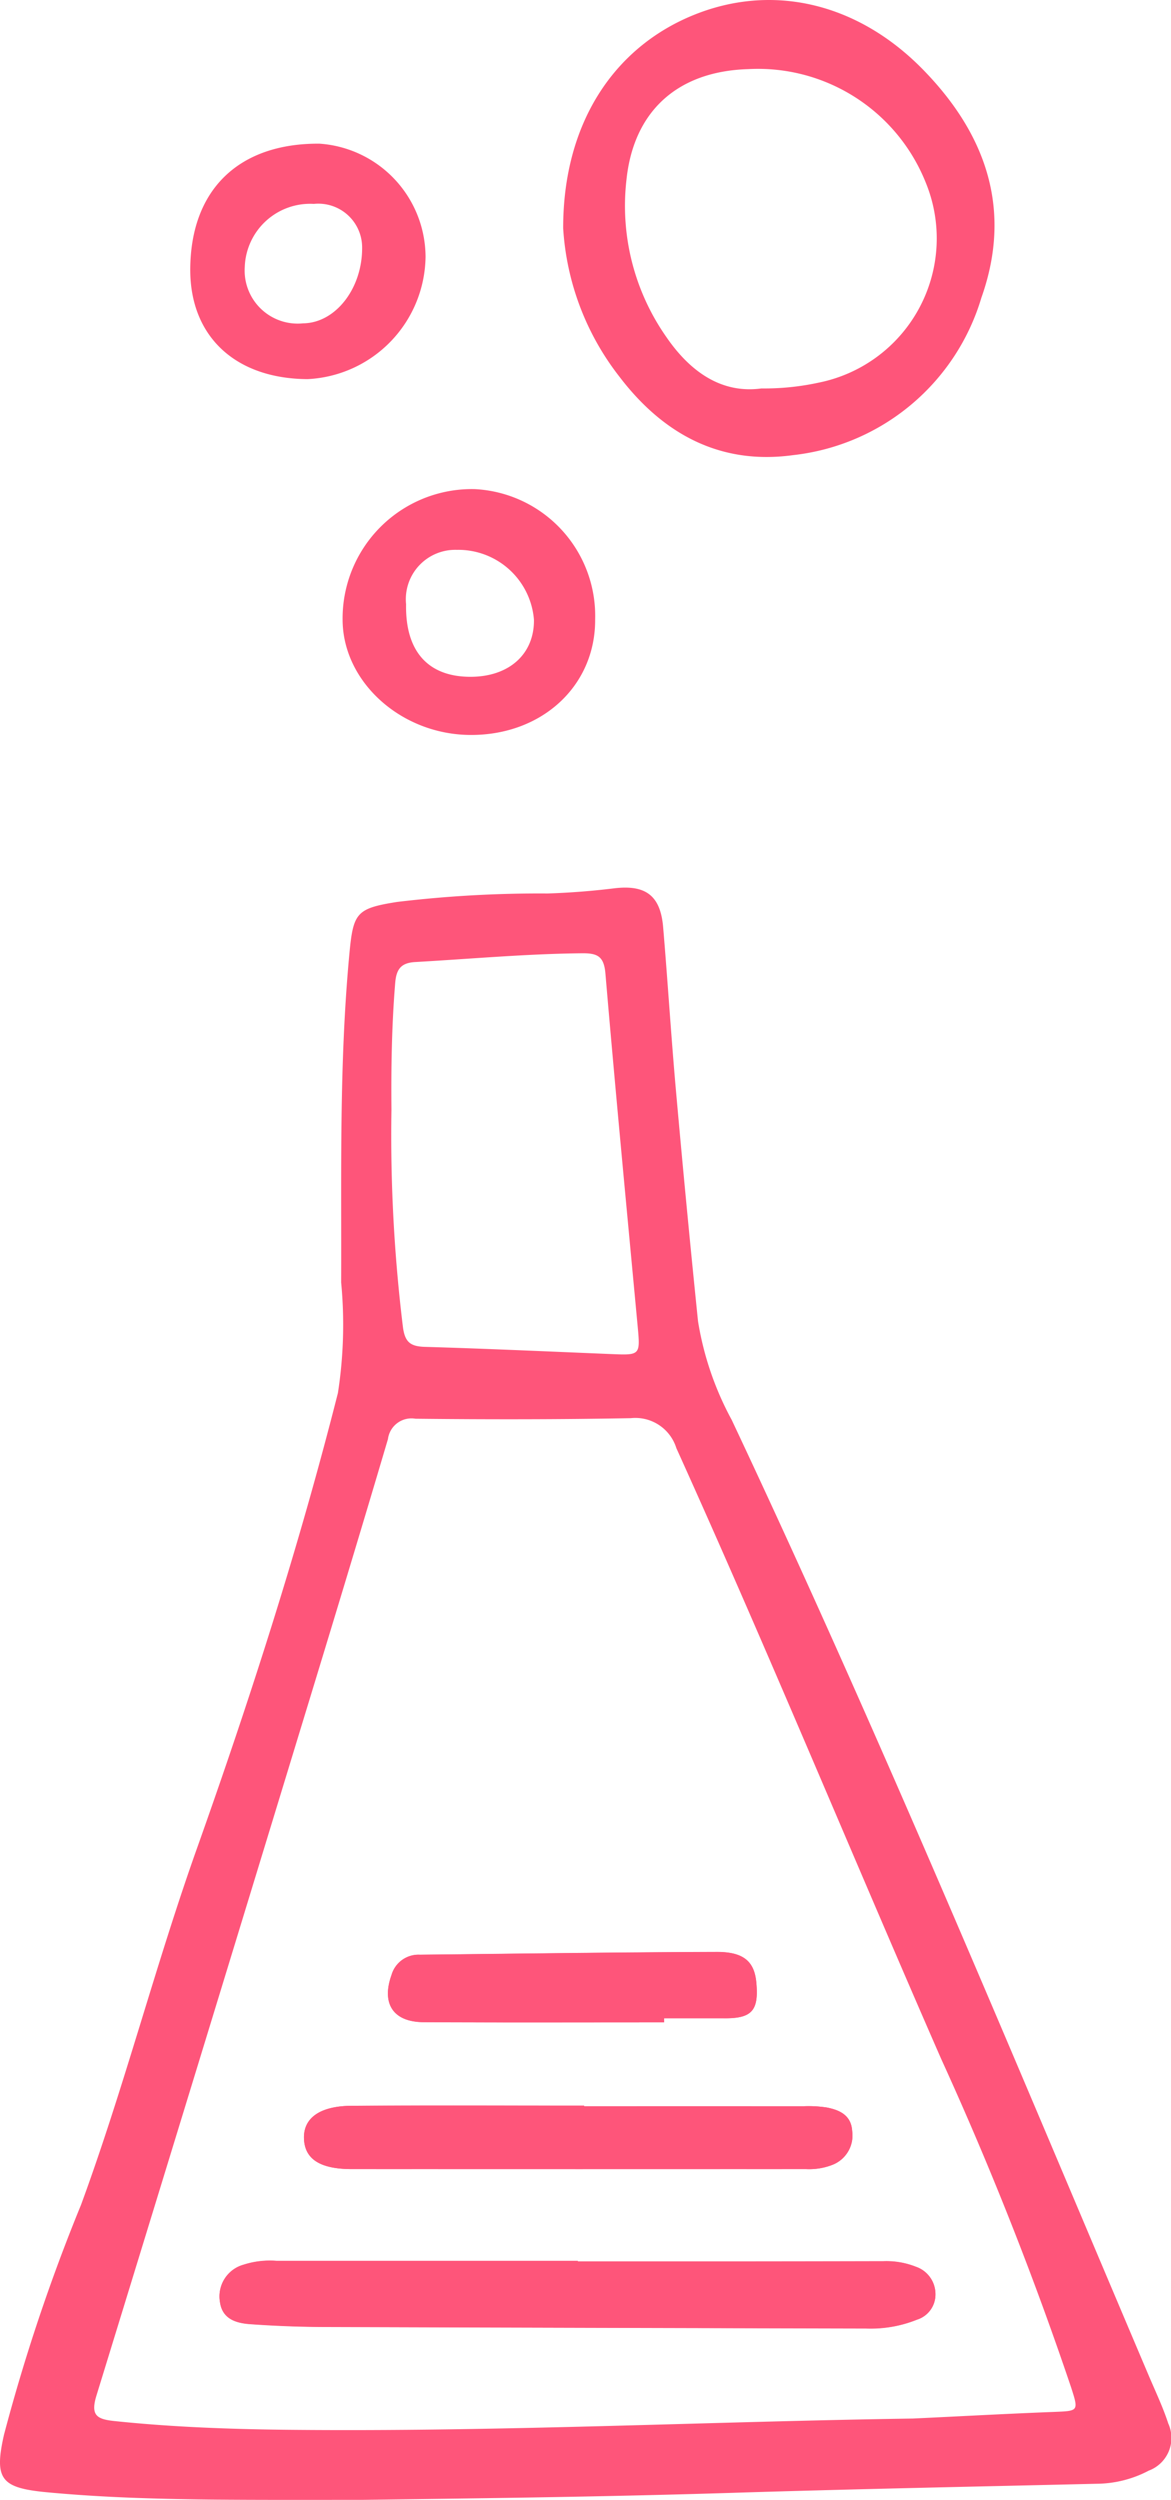 <svg xmlns="http://www.w3.org/2000/svg" width="53.498" height="114.117" viewBox="0 0 53.498 114.117">
    <defs>
        <style>
            .cls-1{fill:none}.cls-2{clip-path:url(#clip-path)}.cls-3{fill:#fe557a}
        </style>
        <clipPath id="clip-path">
            <path d="M0 0h53.498v114.117H0z" class="cls-1"/>
        </clipPath>
    </defs>
    <g id="ico_transformación_del_negocio" class="cls-2" data-name="ico_transformación del negocio">
        <path id="Trazado_7593" d="M-129.953 75.171c-6.107 0-10.283.044-14.448-.349-2.065-.2-2.383-.594-1.928-2.618a84.336 84.336 0 0 1 3.521-10.5c1.968-5.354 3.38-10.887 5.292-16.26 2.434-6.843 4.657-13.752 6.444-20.8a20.343 20.343 0 0 0 .148-5.046c.018-5-.094-10.01.376-15 .176-1.871.313-2.076 2.184-2.37a54.566 54.566 0 0 1 6.867-.385 34.106 34.106 0 0 0 3.046-.236c1.431-.172 2.115.323 2.237 1.771.21 2.476.363 4.957.583 7.432q.47 5.283 1.011 10.561a14.116 14.116 0 0 0 1.538 4.5C-106.3 40.252-100.216 54.938-94 69.567c.3.7.63 1.4.864 2.121a1.59 1.59 0 0 1-.891 2.149 5.184 5.184 0 0 1-2.388.6c-5.576.133-11.153.241-16.727.417-6.249.195-12.495.259-16.811.317zm25.176-3.713c2.132-.1 4.265-.218 6.4-.3 1.146-.047 1.153-.025.8-1.124a157.063 157.063 0 0 0-5.939-15c-4.061-9.277-7.916-18.644-12.094-27.871a1.961 1.961 0 0 0-2.081-1.369c-3.28.061-6.561.062-9.841.025a1.082 1.082 0 0 0-1.254.93c-1.309 4.425-2.651 8.84-4 13.254q-4.64 15.206-9.315 30.4c-.284.916.016 1.087.819 1.171 2.666.279 5.337.373 8.015.4 9.503.098 18.993-.374 28.49-.515zm-23.849-59.74a71.932 71.932 0 0 0 .524 9.913c.09.7.348.889 1.011.908 2.83.082 5.659.212 8.488.328 1.355.056 1.349.061 1.221-1.311-.5-5.352-1.012-10.7-1.469-16.06-.066-.779-.356-.93-1.058-.924-2.549.024-5.085.256-7.626.4-.619.035-.863.287-.918.934-.166 2.002-.19 4.005-.173 5.813z" class="cls-3" data-name="Trazado 7593" transform="translate(146.51 38.944)"/>
        <path id="Trazado_7594" d="M-110.057-45.41c-.006-4.754 2.281-8.215 5.9-9.712s7.545-.606 10.558 2.486c2.865 2.938 4.073 6.381 2.649 10.393a10.141 10.141 0 0 1-8.6 7.187c-3.346.46-5.952-.973-7.943-3.588a12.211 12.211 0 0 1-2.564-6.766zM-101-38.1a11.7 11.7 0 0 0 2.616-.265 6.715 6.715 0 0 0 4.88-9.16 8.252 8.252 0 0 0-8.11-5.151c-3.237.1-5.232 1.937-5.553 5.065a10.428 10.428 0 0 0 1.822 7.161c1.1 1.602 2.533 2.596 4.345 2.35z" class="cls-3" data-name="Trazado 7594" transform="translate(135.786 55.832)"/>
        <path id="Trazado_7595" d="M-118.492-12.977c-3.162-.013-5.833-2.417-5.842-5.259a5.907 5.907 0 0 1 6.024-5.964 5.793 5.793 0 0 1 5.514 5.947c.018 3.029-2.422 5.29-5.696 5.276zm0-2.655c1.763 0 2.916-1.034 2.9-2.6a3.468 3.468 0 0 0-3.53-3.195 2.257 2.257 0 0 0-2.312 2.485c-.039 2.142.999 3.309 2.94 3.31z" class="cls-3" data-name="Trazado 7595" transform="translate(139.986 46.527)"/>
        <path id="Trazado_7596" d="M-128.837-35.792c-3.31-.018-5.38-1.963-5.359-5.034.024-3.616 2.214-5.738 5.9-5.715a5.2 5.2 0 0 1 4.85 5.17 5.665 5.665 0 0 1-5.391 5.579zm-2.869-5.113a2.422 2.422 0 0 0 2.662 2.566c1.488-.013 2.717-1.6 2.7-3.471a2 2 0 0 0-2.206-1.981 2.987 2.987 0 0 0-3.156 2.886z" class="cls-3" data-name="Trazado 7596" transform="translate(142.888 53.099)"/>
        <path id="Trazado_7597" d="M-115.931 84.535v-.028h-13.768a3.937 3.937 0 0 0-1.507.177 1.5 1.5 0 0 0-1.074 1.7c.109.79.757.969 1.417 1.011 1.079.07 2.161.121 3.243.125q12.429.047 24.857.071a5.692 5.692 0 0 0 2.334-.406 1.2 1.2 0 0 0 .837-1.16 1.318 1.318 0 0 0-.885-1.245 3.657 3.657 0 0 0-1.495-.256q-6.979.017-13.959.011zm.29-7.083v-.026c-3.538 0-7.077-.013-10.615.006-1.443.008-2.2.547-2.186 1.462.015.959.714 1.427 2.191 1.428q10.376.007 20.751 0a2.924 2.924 0 0 0 1.215-.2 1.438 1.438 0 0 0 .888-1.54c-.044-.714-.566-.955-1.155-1.071a5.513 5.513 0 0 0-1.048-.059q-5.02-.003-10.041 0zm3.651-3.829v-.19h2.677c1.326.025 1.658-.326 1.539-1.627-.088-.957-.574-1.4-1.8-1.4-4.522.016-9.044.08-13.567.128a1.281 1.281 0 0 0-1.3.925c-.467 1.309.078 2.147 1.471 2.153 3.658.023 7.319.011 10.98.011z" class="cls-3" data-name="Trazado 7597" transform="translate(142.329 18.695)"/>
        <path id="Trazado_7598" d="M-115.931 90.41h13.959a3.657 3.657 0 0 1 1.495.256 1.318 1.318 0 0 1 .885 1.245 1.2 1.2 0 0 1-.837 1.16 5.692 5.692 0 0 1-2.334.406q-12.429-.03-24.857-.071a50.15 50.15 0 0 1-3.243-.125c-.66-.042-1.308-.222-1.417-1.011a1.5 1.5 0 0 1 1.074-1.7 3.937 3.937 0 0 1 1.507-.177q6.884-.005 13.768 0z" class="cls-3" data-name="Trazado 7598" transform="translate(142.329 12.819)"/>
        <path id="Trazado_7599" d="M-114.033 80.374h10.04a5.512 5.512 0 0 1 1.048.059c.589.116 1.111.356 1.155 1.071a1.438 1.438 0 0 1-.888 1.54 2.924 2.924 0 0 1-1.215.2q-10.376-.005-20.751 0c-1.477 0-2.176-.469-2.191-1.428-.014-.915.743-1.455 2.186-1.462 3.538-.018 7.077-.006 10.615-.006z" class="cls-3" data-name="Trazado 7599" transform="translate(140.722 15.772)"/>
        <path id="Trazado_7600" d="M-108.785 73.623c-3.66 0-7.322.012-10.983-.006-1.393-.006-1.938-.844-1.471-2.153a1.281 1.281 0 0 1 1.3-.925c4.522-.048 9.044-.112 13.567-.128 1.229 0 1.714.442 1.8 1.4.119 1.3-.212 1.652-1.539 1.627h-2.677z" class="cls-3" data-name="Trazado 7600" transform="translate(139.124 18.695)"/>
    </g>
</svg>
